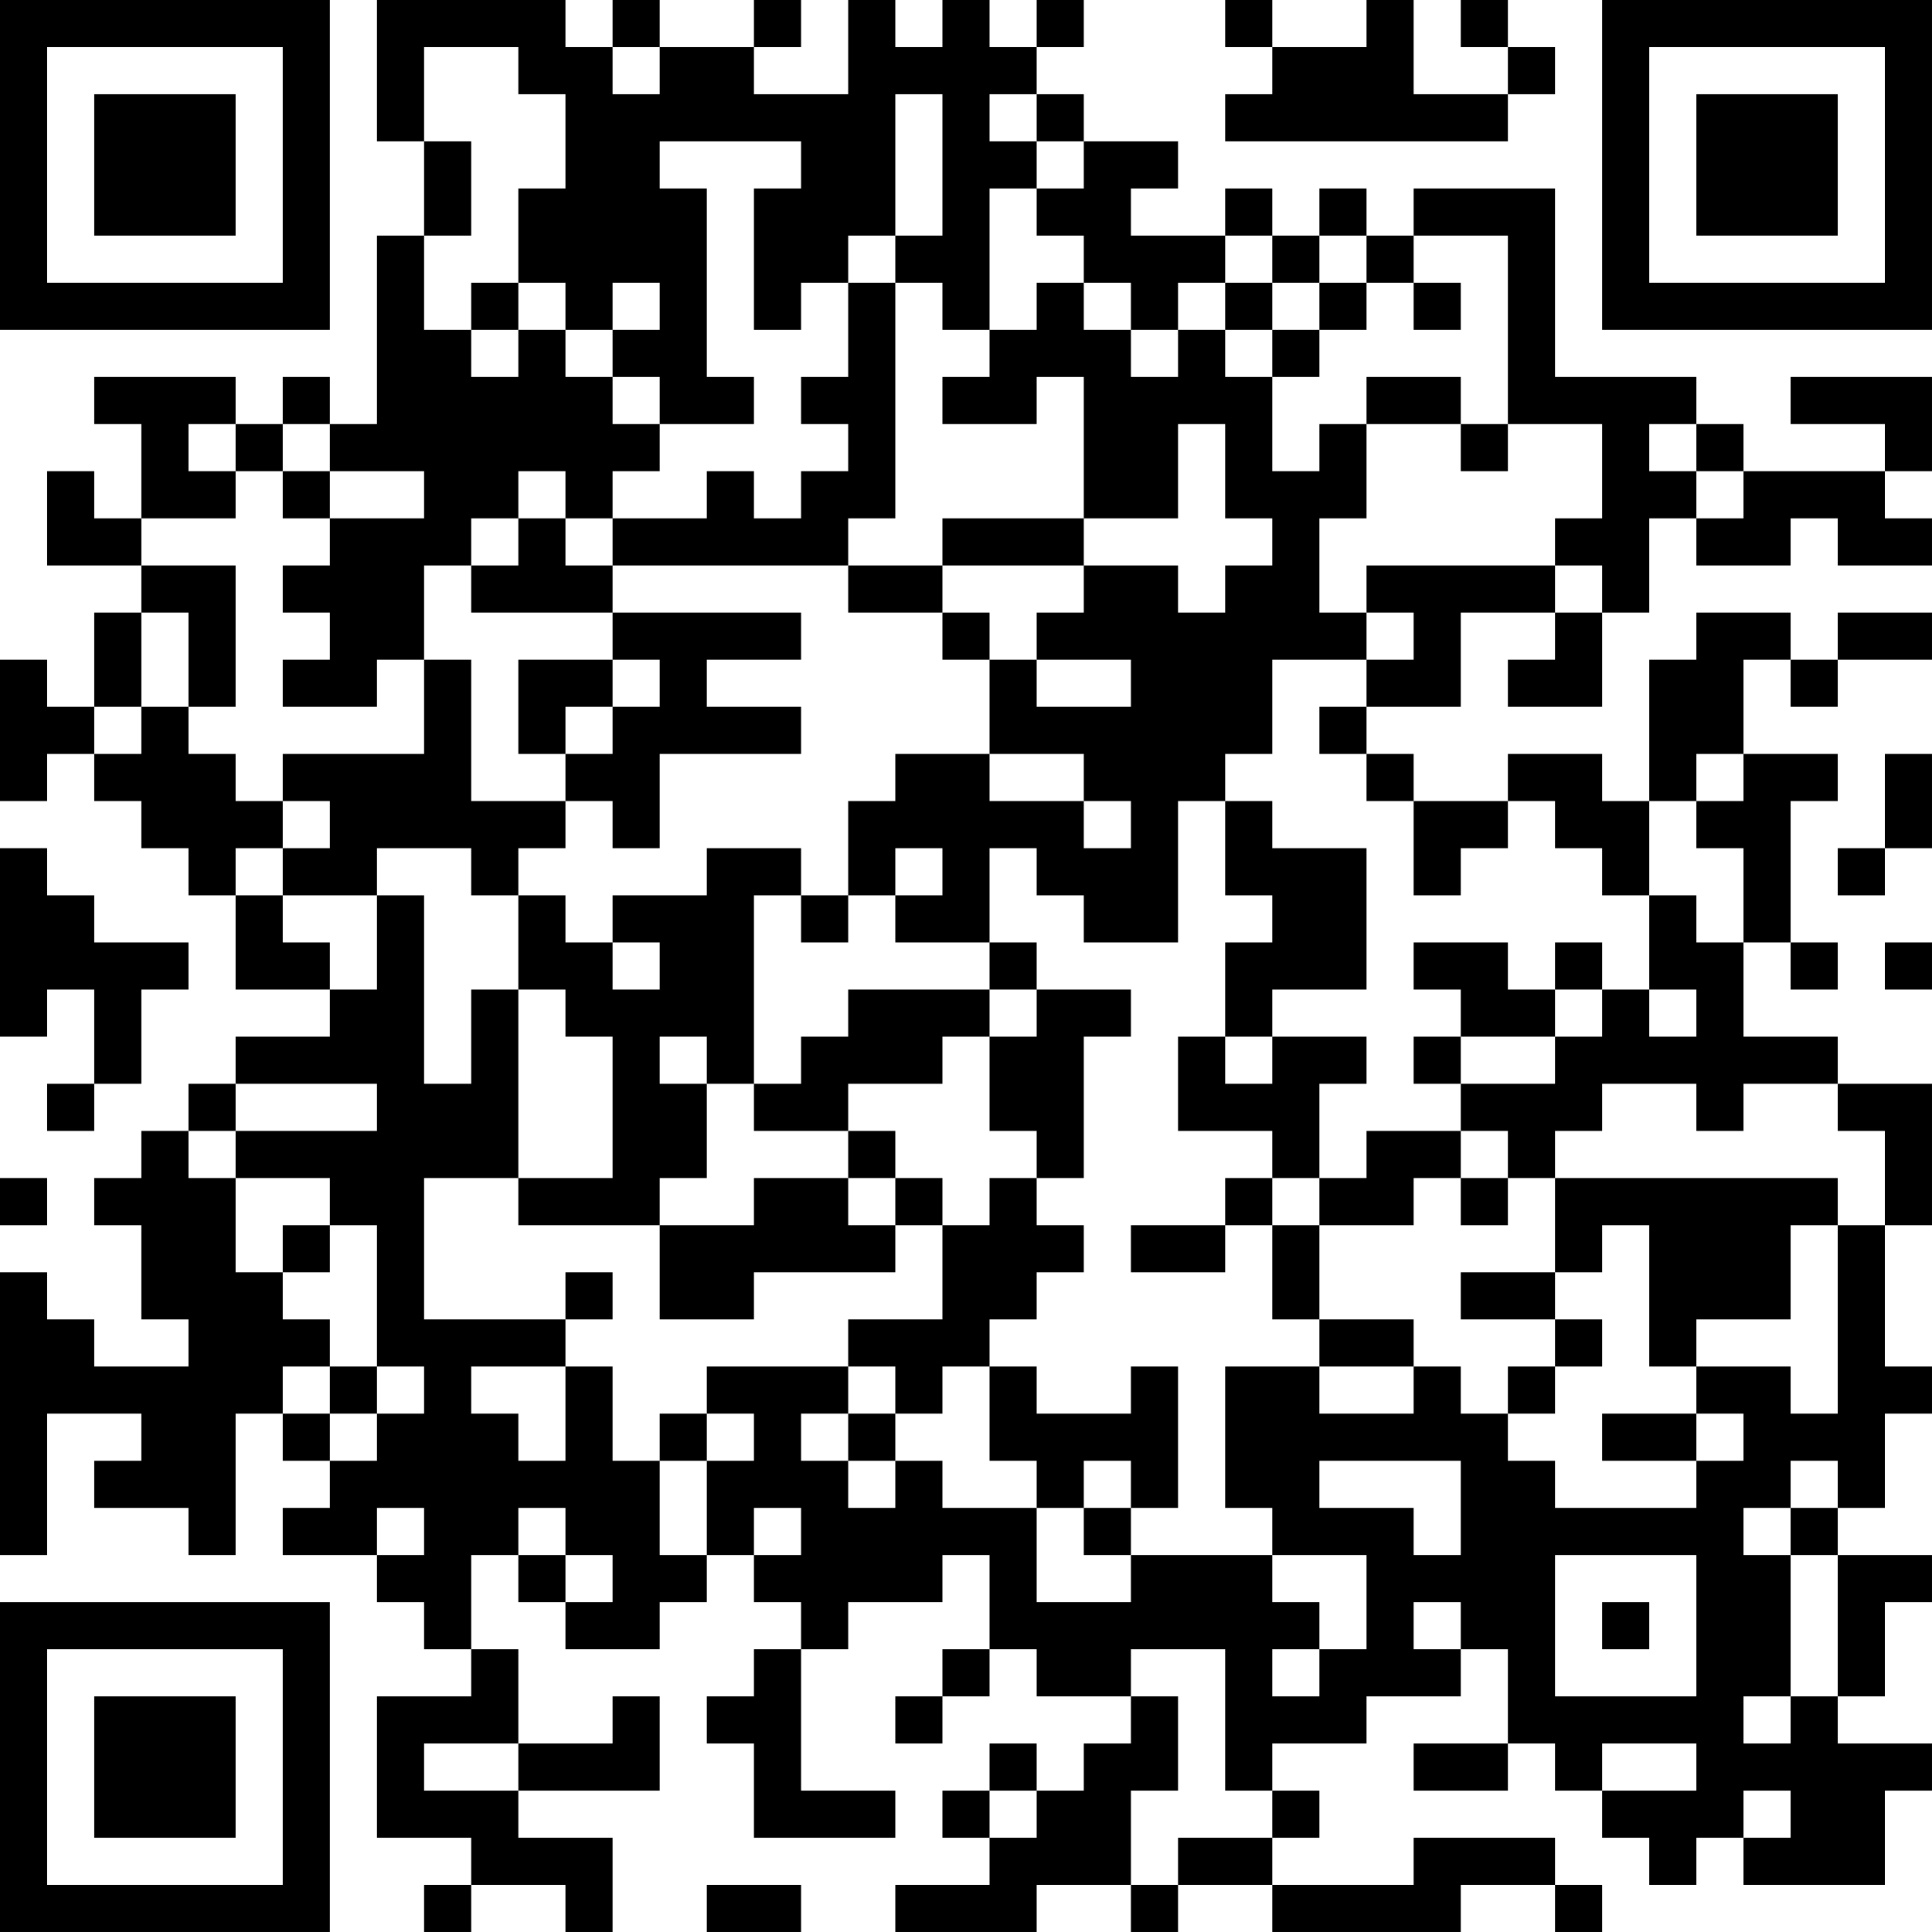 <?xml version="1.0" encoding="UTF-8"?>
<svg xmlns="http://www.w3.org/2000/svg" version="1.1" width="200" height="200" viewBox="0 0 200 200"><rect x="0" y="0" width="200" height="200" fill="#ffffff"/><g transform="scale(4.878)"><g transform="translate(0,0)"><path fill-rule="evenodd" d="M8 0L8 3L9 3L9 5L8 5L8 9L7 9L7 8L6 8L6 9L5 9L5 8L2 8L2 9L3 9L3 11L2 11L2 10L1 10L1 12L3 12L3 13L2 13L2 15L1 15L1 14L0 14L0 17L1 17L1 16L2 16L2 17L3 17L3 18L4 18L4 19L5 19L5 21L7 21L7 22L5 22L5 23L4 23L4 24L3 24L3 25L2 25L2 26L3 26L3 28L4 28L4 29L2 29L2 28L1 28L1 27L0 27L0 33L1 33L1 30L3 30L3 31L2 31L2 32L4 32L4 33L5 33L5 30L6 30L6 31L7 31L7 32L6 32L6 33L8 33L8 34L9 34L9 35L10 35L10 36L8 36L8 39L10 39L10 40L9 40L9 41L10 41L10 40L12 40L12 41L13 41L13 39L11 39L11 38L14 38L14 36L13 36L13 37L11 37L11 35L10 35L10 33L11 33L11 34L12 34L12 35L14 35L14 34L15 34L15 33L16 33L16 34L17 34L17 35L16 35L16 36L15 36L15 37L16 37L16 39L19 39L19 38L17 38L17 35L18 35L18 34L20 34L20 33L21 33L21 35L20 35L20 36L19 36L19 37L20 37L20 36L21 36L21 35L22 35L22 36L24 36L24 37L23 37L23 38L22 38L22 37L21 37L21 38L20 38L20 39L21 39L21 40L19 40L19 41L22 41L22 40L24 40L24 41L25 41L25 40L27 40L27 41L31 41L31 40L33 40L33 41L34 41L34 40L33 40L33 39L30 39L30 40L27 40L27 39L28 39L28 38L27 38L27 37L29 37L29 36L31 36L31 35L32 35L32 37L30 37L30 38L32 38L32 37L33 37L33 38L34 38L34 39L35 39L35 40L36 40L36 39L37 39L37 40L40 40L40 38L41 38L41 37L39 37L39 36L40 36L40 34L41 34L41 33L39 33L39 32L40 32L40 30L41 30L41 29L40 29L40 26L41 26L41 23L39 23L39 22L37 22L37 20L38 20L38 21L39 21L39 20L38 20L38 17L39 17L39 16L37 16L37 14L38 14L38 15L39 15L39 14L41 14L41 13L39 13L39 14L38 14L38 13L36 13L36 14L35 14L35 17L34 17L34 16L32 16L32 17L30 17L30 16L29 16L29 15L31 15L31 13L33 13L33 14L32 14L32 15L34 15L34 13L35 13L35 11L36 11L36 12L38 12L38 11L39 11L39 12L41 12L41 11L40 11L40 10L41 10L41 8L38 8L38 9L40 9L40 10L37 10L37 9L36 9L36 8L33 8L33 4L30 4L30 5L29 5L29 4L28 4L28 5L27 5L27 4L26 4L26 5L24 5L24 4L25 4L25 3L23 3L23 2L22 2L22 1L23 1L23 0L22 0L22 1L21 1L21 0L20 0L20 1L19 1L19 0L18 0L18 2L16 2L16 1L17 1L17 0L16 0L16 1L14 1L14 0L13 0L13 1L12 1L12 0ZM26 0L26 1L27 1L27 2L26 2L26 3L32 3L32 2L33 2L33 1L32 1L32 0L31 0L31 1L32 1L32 2L30 2L30 0L29 0L29 1L27 1L27 0ZM9 1L9 3L10 3L10 5L9 5L9 7L10 7L10 8L11 8L11 7L12 7L12 8L13 8L13 9L14 9L14 10L13 10L13 11L12 11L12 10L11 10L11 11L10 11L10 12L9 12L9 14L8 14L8 15L6 15L6 14L7 14L7 13L6 13L6 12L7 12L7 11L9 11L9 10L7 10L7 9L6 9L6 10L5 10L5 9L4 9L4 10L5 10L5 11L3 11L3 12L5 12L5 15L4 15L4 13L3 13L3 15L2 15L2 16L3 16L3 15L4 15L4 16L5 16L5 17L6 17L6 18L5 18L5 19L6 19L6 20L7 20L7 21L8 21L8 19L9 19L9 23L10 23L10 21L11 21L11 25L9 25L9 28L12 28L12 29L10 29L10 30L11 30L11 31L12 31L12 29L13 29L13 31L14 31L14 33L15 33L15 31L16 31L16 30L15 30L15 29L18 29L18 30L17 30L17 31L18 31L18 32L19 32L19 31L20 31L20 32L22 32L22 34L24 34L24 33L27 33L27 34L28 34L28 35L27 35L27 36L28 36L28 35L29 35L29 33L27 33L27 32L26 32L26 29L28 29L28 30L30 30L30 29L31 29L31 30L32 30L32 31L33 31L33 32L36 32L36 31L37 31L37 30L36 30L36 29L38 29L38 30L39 30L39 26L40 26L40 24L39 24L39 23L37 23L37 24L36 24L36 23L34 23L34 24L33 24L33 25L32 25L32 24L31 24L31 23L33 23L33 22L34 22L34 21L35 21L35 22L36 22L36 21L35 21L35 19L36 19L36 20L37 20L37 18L36 18L36 17L37 17L37 16L36 16L36 17L35 17L35 19L34 19L34 18L33 18L33 17L32 17L32 18L31 18L31 19L30 19L30 17L29 17L29 16L28 16L28 15L29 15L29 14L30 14L30 13L29 13L29 12L33 12L33 13L34 13L34 12L33 12L33 11L34 11L34 9L32 9L32 5L30 5L30 6L29 6L29 5L28 5L28 6L27 6L27 5L26 5L26 6L25 6L25 7L24 7L24 6L23 6L23 5L22 5L22 4L23 4L23 3L22 3L22 2L21 2L21 3L22 3L22 4L21 4L21 7L20 7L20 6L19 6L19 5L20 5L20 2L19 2L19 5L18 5L18 6L17 6L17 7L16 7L16 4L17 4L17 3L14 3L14 4L15 4L15 8L16 8L16 9L14 9L14 8L13 8L13 7L14 7L14 6L13 6L13 7L12 7L12 6L11 6L11 4L12 4L12 2L11 2L11 1ZM13 1L13 2L14 2L14 1ZM10 6L10 7L11 7L11 6ZM18 6L18 8L17 8L17 9L18 9L18 10L17 10L17 11L16 11L16 10L15 10L15 11L13 11L13 12L12 12L12 11L11 11L11 12L10 12L10 13L13 13L13 14L11 14L11 16L12 16L12 17L10 17L10 14L9 14L9 16L6 16L6 17L7 17L7 18L6 18L6 19L8 19L8 18L10 18L10 19L11 19L11 21L12 21L12 22L13 22L13 25L11 25L11 26L14 26L14 28L16 28L16 27L19 27L19 26L20 26L20 28L18 28L18 29L19 29L19 30L18 30L18 31L19 31L19 30L20 30L20 29L21 29L21 31L22 31L22 32L23 32L23 33L24 33L24 32L25 32L25 29L24 29L24 30L22 30L22 29L21 29L21 28L22 28L22 27L23 27L23 26L22 26L22 25L23 25L23 22L24 22L24 21L22 21L22 20L21 20L21 18L22 18L22 19L23 19L23 20L25 20L25 17L26 17L26 19L27 19L27 20L26 20L26 22L25 22L25 24L27 24L27 25L26 25L26 26L24 26L24 27L26 27L26 26L27 26L27 28L28 28L28 29L30 29L30 28L28 28L28 26L30 26L30 25L31 25L31 26L32 26L32 25L31 25L31 24L29 24L29 25L28 25L28 23L29 23L29 22L27 22L27 21L29 21L29 18L27 18L27 17L26 17L26 16L27 16L27 14L29 14L29 13L28 13L28 11L29 11L29 9L31 9L31 10L32 10L32 9L31 9L31 8L29 8L29 9L28 9L28 10L27 10L27 8L28 8L28 7L29 7L29 6L28 6L28 7L27 7L27 6L26 6L26 7L25 7L25 8L24 8L24 7L23 7L23 6L22 6L22 7L21 7L21 8L20 8L20 9L22 9L22 8L23 8L23 11L20 11L20 12L18 12L18 11L19 11L19 6ZM30 6L30 7L31 7L31 6ZM26 7L26 8L27 8L27 7ZM25 9L25 11L23 11L23 12L20 12L20 13L18 13L18 12L13 12L13 13L17 13L17 14L15 14L15 15L17 15L17 16L14 16L14 18L13 18L13 17L12 17L12 18L11 18L11 19L12 19L12 20L13 20L13 21L14 21L14 20L13 20L13 19L15 19L15 18L17 18L17 19L16 19L16 23L15 23L15 22L14 22L14 23L15 23L15 25L14 25L14 26L16 26L16 25L18 25L18 26L19 26L19 25L20 25L20 26L21 26L21 25L22 25L22 24L21 24L21 22L22 22L22 21L21 21L21 20L19 20L19 19L20 19L20 18L19 18L19 19L18 19L18 17L19 17L19 16L21 16L21 17L23 17L23 18L24 18L24 17L23 17L23 16L21 16L21 14L22 14L22 15L24 15L24 14L22 14L22 13L23 13L23 12L25 12L25 13L26 13L26 12L27 12L27 11L26 11L26 9ZM35 9L35 10L36 10L36 11L37 11L37 10L36 10L36 9ZM6 10L6 11L7 11L7 10ZM20 13L20 14L21 14L21 13ZM13 14L13 15L12 15L12 16L13 16L13 15L14 15L14 14ZM40 16L40 18L39 18L39 19L40 19L40 18L41 18L41 16ZM0 18L0 22L1 22L1 21L2 21L2 23L1 23L1 24L2 24L2 23L3 23L3 21L4 21L4 20L2 20L2 19L1 19L1 18ZM17 19L17 20L18 20L18 19ZM30 20L30 21L31 21L31 22L30 22L30 23L31 23L31 22L33 22L33 21L34 21L34 20L33 20L33 21L32 21L32 20ZM40 20L40 21L41 21L41 20ZM18 21L18 22L17 22L17 23L16 23L16 24L18 24L18 25L19 25L19 24L18 24L18 23L20 23L20 22L21 22L21 21ZM26 22L26 23L27 23L27 22ZM5 23L5 24L4 24L4 25L5 25L5 27L6 27L6 28L7 28L7 29L6 29L6 30L7 30L7 31L8 31L8 30L9 30L9 29L8 29L8 26L7 26L7 25L5 25L5 24L8 24L8 23ZM0 25L0 26L1 26L1 25ZM27 25L27 26L28 26L28 25ZM33 25L33 27L31 27L31 28L33 28L33 29L32 29L32 30L33 30L33 29L34 29L34 28L33 28L33 27L34 27L34 26L35 26L35 29L36 29L36 28L38 28L38 26L39 26L39 25ZM6 26L6 27L7 27L7 26ZM12 27L12 28L13 28L13 27ZM7 29L7 30L8 30L8 29ZM14 30L14 31L15 31L15 30ZM34 30L34 31L36 31L36 30ZM23 31L23 32L24 32L24 31ZM28 31L28 32L30 32L30 33L31 33L31 31ZM38 31L38 32L37 32L37 33L38 33L38 36L37 36L37 37L38 37L38 36L39 36L39 33L38 33L38 32L39 32L39 31ZM8 32L8 33L9 33L9 32ZM11 32L11 33L12 33L12 34L13 34L13 33L12 33L12 32ZM16 32L16 33L17 33L17 32ZM33 33L33 36L36 36L36 33ZM30 34L30 35L31 35L31 34ZM34 34L34 35L35 35L35 34ZM24 35L24 36L25 36L25 38L24 38L24 40L25 40L25 39L27 39L27 38L26 38L26 35ZM9 37L9 38L11 38L11 37ZM34 37L34 38L36 38L36 37ZM21 38L21 39L22 39L22 38ZM37 38L37 39L38 39L38 38ZM15 40L15 41L17 41L17 40ZM0 0L0 7L7 7L7 0ZM1 1L1 6L6 6L6 1ZM2 2L2 5L5 5L5 2ZM34 0L34 7L41 7L41 0ZM35 1L35 6L40 6L40 1ZM36 2L36 5L39 5L39 2ZM0 34L0 41L7 41L7 34ZM1 35L1 40L6 40L6 35ZM2 36L2 39L5 39L5 36Z" fill="#000000"/></g></g></svg>
